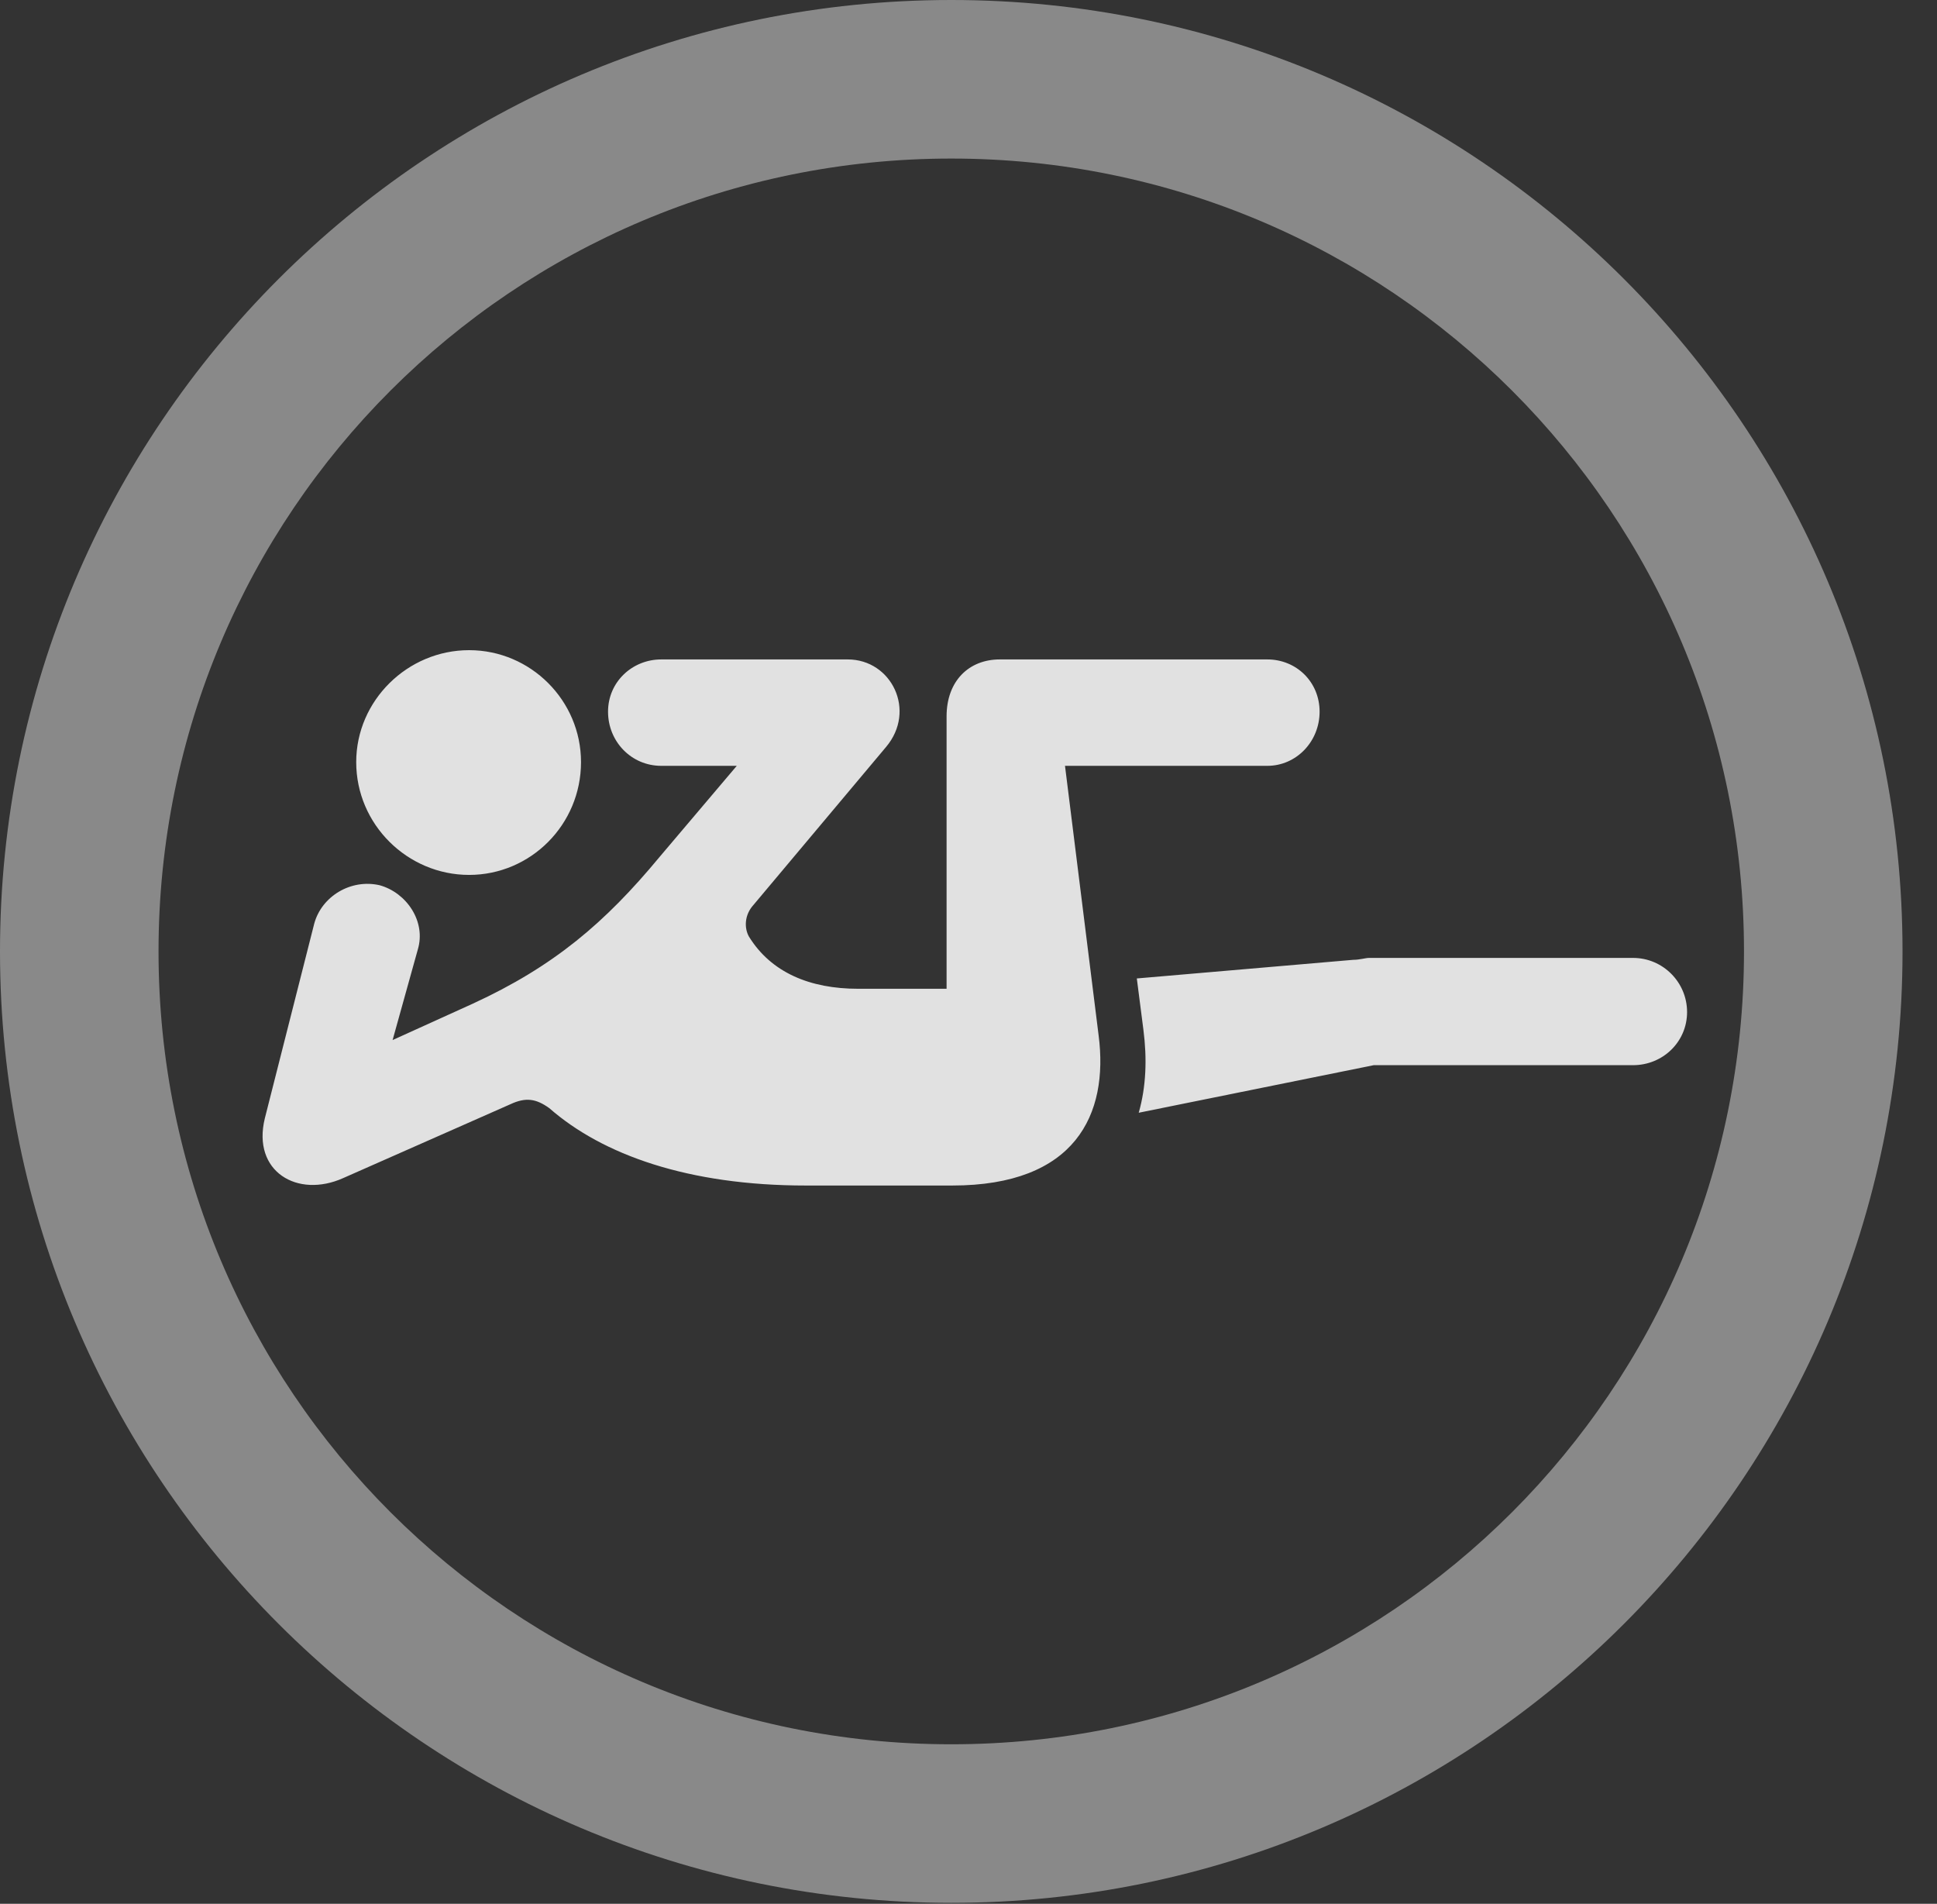 <?xml version="1.0" encoding="UTF-8"?>
<!--Generator: Apple Native CoreSVG 341-->
<!DOCTYPE svg
PUBLIC "-//W3C//DTD SVG 1.1//EN"
       "http://www.w3.org/Graphics/SVG/1.1/DTD/svg11.dtd">
<svg version="1.1" xmlns="http://www.w3.org/2000/svg" xmlns:xlink="http://www.w3.org/1999/xlink" viewBox="0 0 20.283 19.932">
 <rect x="0" y="0" width="20.283" height="19.932" fill="#333333" stroke="none"/>
 <g>
  <rect height="19.932" opacity="0" width="20.283" x="0" y="0"/>
  <path d="M9.961 19.922C15.459 19.922 19.922 15.459 19.922 9.961C19.922 4.463 15.459 0 9.961 0C4.463 0 0 4.463 0 9.961C0 15.459 4.463 19.922 9.961 19.922ZM9.961 18.262C5.371 18.262 1.66 14.551 1.66 9.961C1.66 5.371 5.371 1.66 9.961 1.66C14.551 1.66 18.262 5.371 18.262 9.961C18.262 14.551 14.551 18.262 9.961 18.262Z" fill="white" fill-opacity="0.425"/>
  <path d="M4.912 9.16C5.557 9.16 6.084 8.633 6.084 7.979C6.084 7.334 5.557 6.807 4.912 6.807C4.268 6.807 3.73 7.334 3.73 7.979C3.73 8.633 4.268 9.16 4.912 9.16ZM8.438 12.412L9.971 12.412C11.26 12.412 11.611 11.67 11.504 10.84L11.152 8.018L13.271 8.018C13.574 8.018 13.818 7.764 13.818 7.451C13.818 7.139 13.574 6.904 13.271 6.904L10.469 6.904C10.146 6.904 9.912 7.129 9.912 7.5L9.912 10.352L8.984 10.352C8.486 10.352 8.076 10.185 7.842 9.805C7.793 9.717 7.793 9.58 7.891 9.473L9.277 7.822C9.6 7.441 9.336 6.904 8.877 6.904L6.924 6.904C6.621 6.904 6.367 7.139 6.367 7.451C6.367 7.764 6.611 8.018 6.924 8.018L7.715 8.018L6.904 8.975C6.338 9.658 5.801 10.117 4.951 10.508L4.111 10.889L4.375 9.941C4.463 9.648 4.258 9.346 3.975 9.268C3.672 9.199 3.369 9.385 3.291 9.668L2.773 11.709C2.637 12.266 3.115 12.549 3.594 12.334L5.342 11.562C5.508 11.484 5.615 11.504 5.752 11.602C6.309 12.09 7.207 12.412 8.438 12.412ZM17.1 10.029L14.336 10.029C14.297 10.029 14.238 10.049 14.17 10.049L11.904 10.244L11.973 10.781C12.012 11.084 12.002 11.377 11.924 11.65L14.385 11.152L17.1 11.152C17.412 11.152 17.666 10.908 17.666 10.596C17.666 10.283 17.412 10.029 17.1 10.029Z" fill="white" fill-opacity="0.85"/>
 </g>
</svg>
